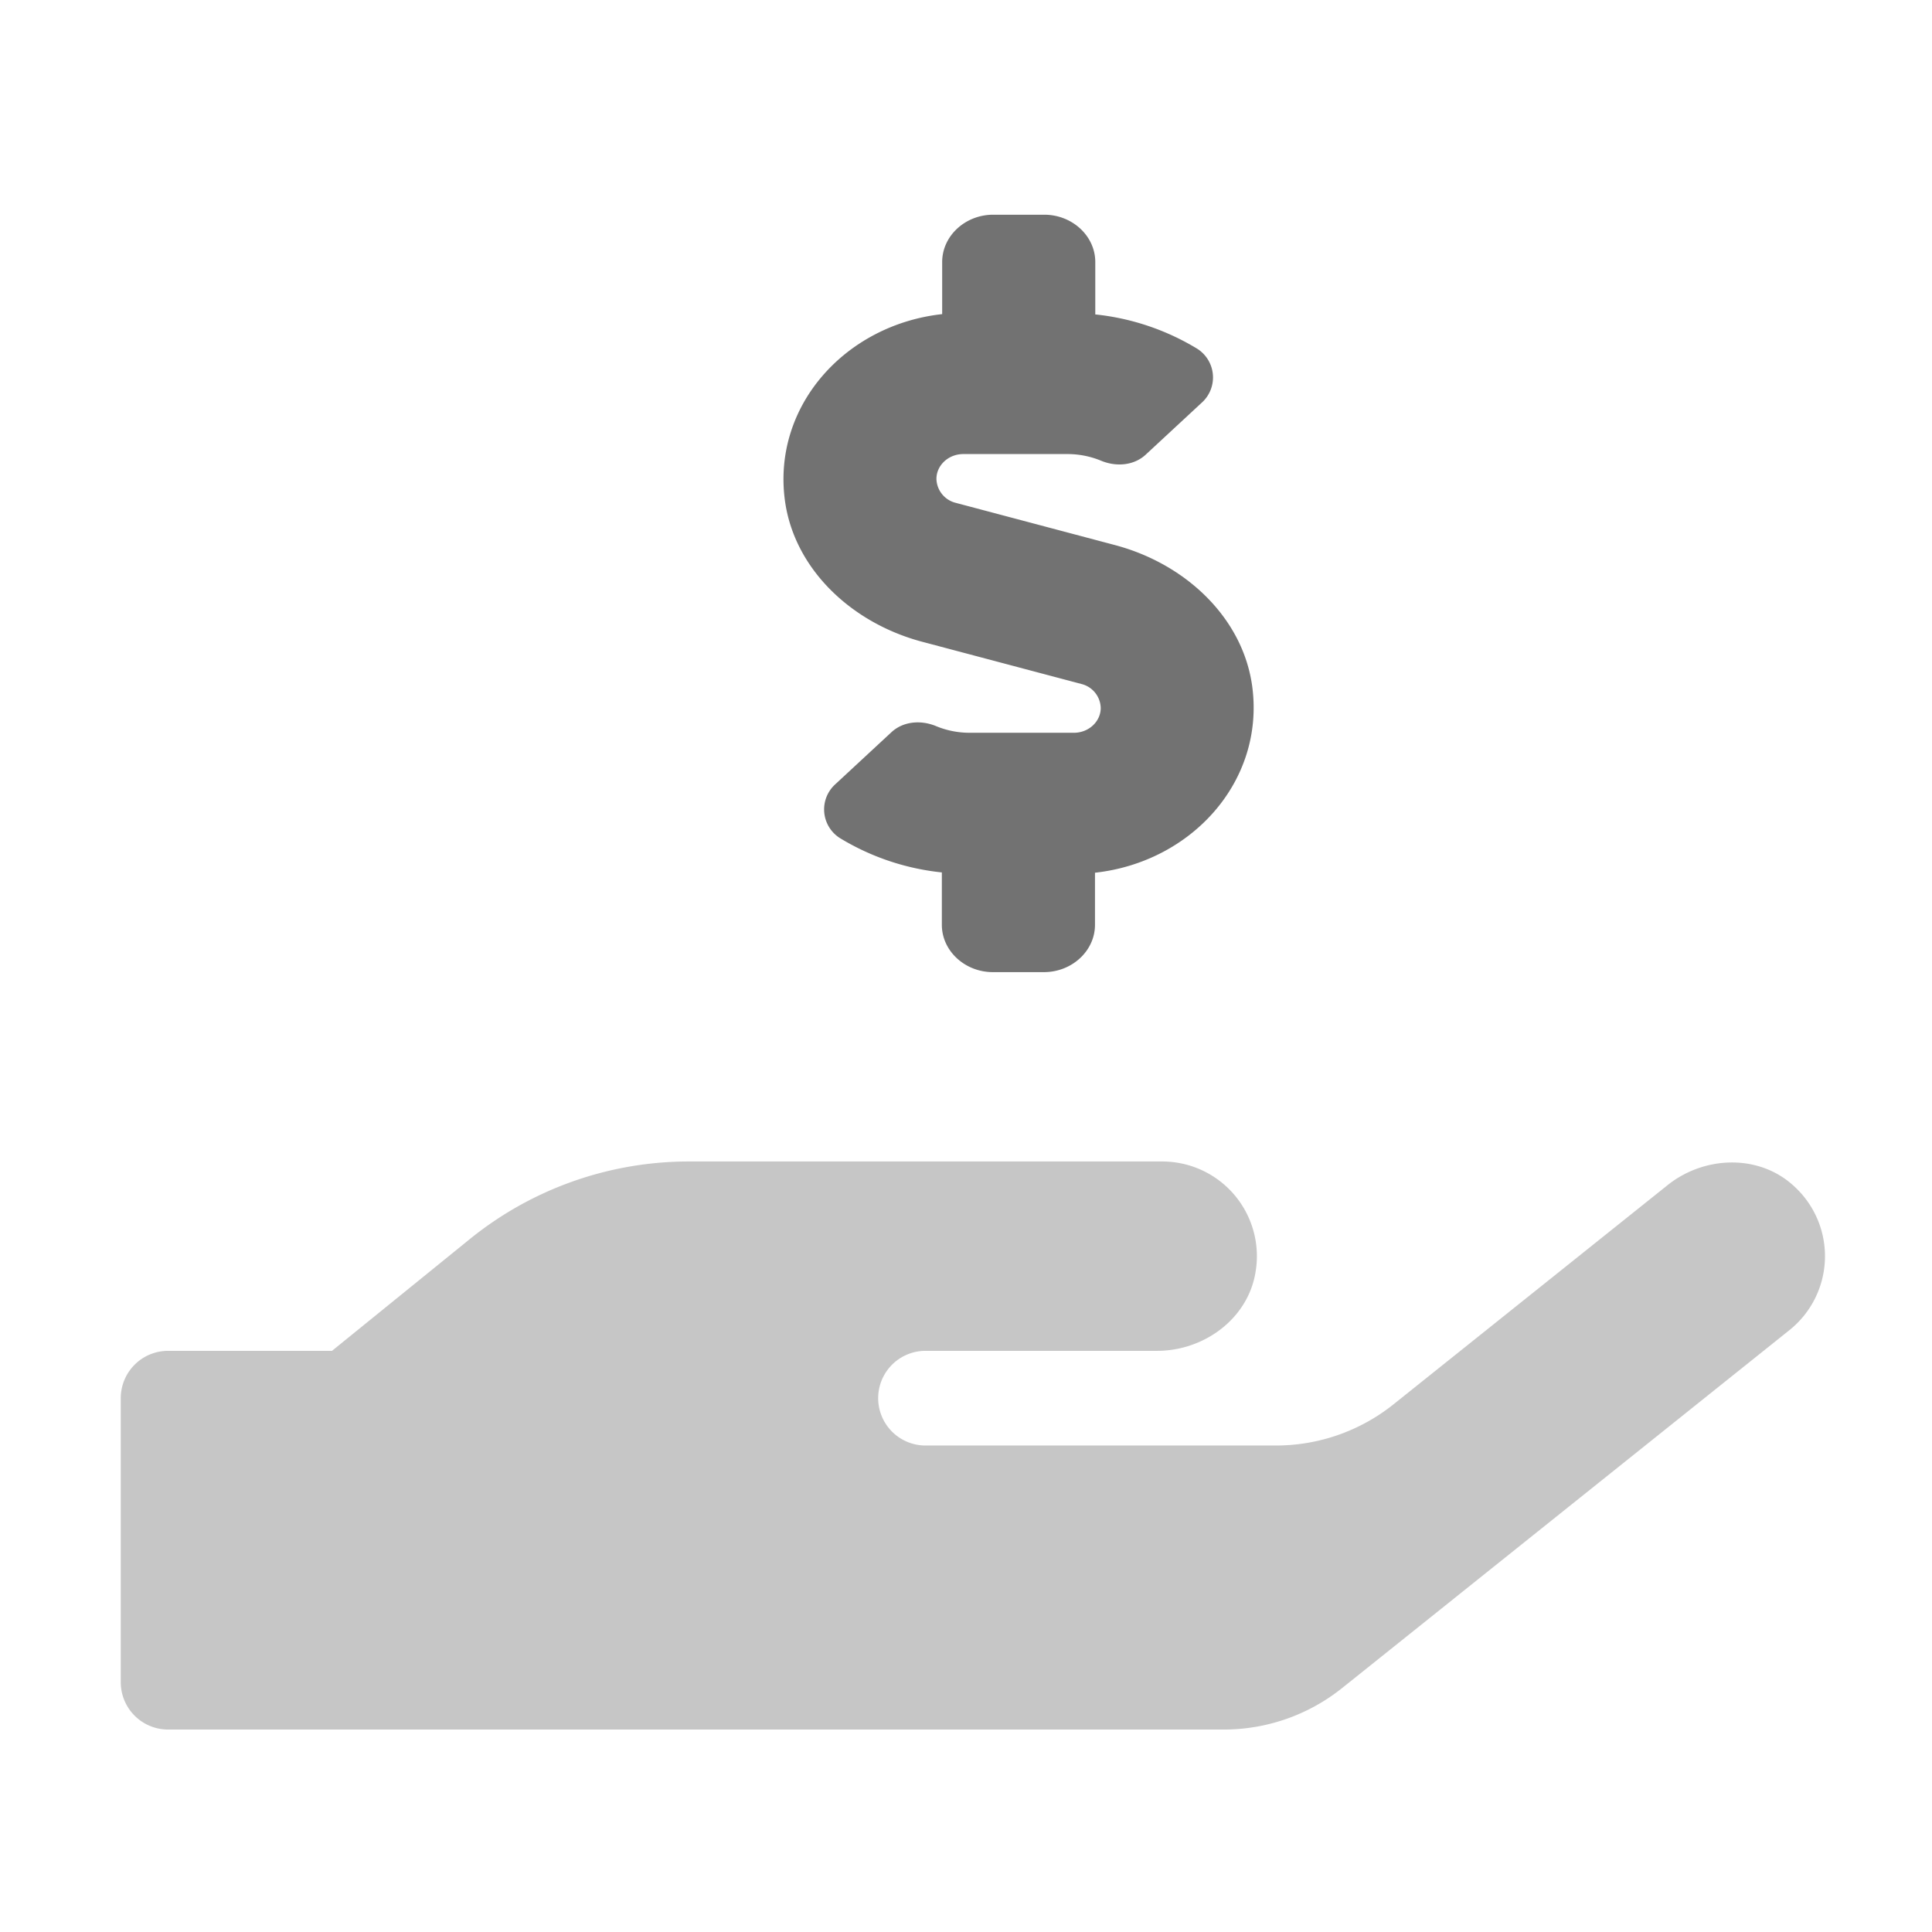 ﻿<?xml version='1.0' encoding='UTF-8'?>
<svg viewBox="-2 -3.556 31.997 32" xmlns="http://www.w3.org/2000/svg">
  <g transform="matrix(0.049, 0, 0, 0.049, 0, 0)">
    <defs>
      <style>.fa-secondary{opacity:.4}</style>
    </defs>
    <path d="M564, 377L412.78, 498A64 64 0 0 1 372.78, 512L16, 512A16 16 0 0 1 0, 496L0, 400A16 16 0 0 1 16, 384L71.4, 384L117.9, 346.29A117.65 117.65 0 0 1 192, 320L352, 320A32 32 0 0 1 384, 351.94A31.2 31.2 0 0 1 383.54, 357.4C381, 373.1 366.19, 384 350.29, 384L272, 384A16 16 0 0 0 272, 416L390.28, 416A63.64 63.64 0 0 0 430.28, 402L522.68, 328.1C535.08, 318.1 553.48, 317.4 565.28, 328.1A32 32 0 0 1 564, 377z" fill="#727272" opacity="0.4" fill-opacity="1" class="Black" />
    <path d="M329.28, 222.4L329.28, 240C329.28, 248.8 321.51, 256 312.02, 256L294.77, 256C285.29, 256 277.52, 248.8 277.52, 240L277.52, 222.3A82.78 82.78 0 0 1 243.24, 210.8A11.46 11.46 0 0 1 239.39, 195.06A11.64 11.64 0 0 1 241.62, 192.4L260.49, 174.9C264.49, 171.2 270.49, 170.7 275.69, 172.9A29.62 29.62 0 0 0 286.8, 175.1L322.16, 175.1C327.16, 175.1 331.22, 171.3 331.22, 166.7A8.58 8.58 0 0 0 324.64, 158.6L270.73, 144.3C246.8, 137.9 227.6, 119.6 224.48, 96.6C220.17, 64.6 244.96, 37.2 277.63, 33.6L277.63, 16C277.63, 7.2 285.39, 0 294.88, 0L312.13, 0C321.62, 0 329.38, 7.2 329.38, 16L329.38, 33.7A82.92 82.92 0 0 1 363.67, 45.2A11.48 11.48 0 0 1 365.29, 63.6L346.42, 81.1C342.42, 84.8 336.42, 85.3 331.22, 83.1A29.62 29.62 0 0 0 320.11, 80.9L284.75, 80.9C279.75, 80.9 275.69, 84.7 275.69, 89.3A8.58 8.58 0 0 0 282.27, 97.4L336.18, 111.7C360.11, 118.1 379.29, 136.4 382.42, 159.4C386.73, 191.4 361.99, 218.8 329.28, 222.4z" fill="#727272" fill-opacity="1" class="Black" />
  </g>
</svg>
